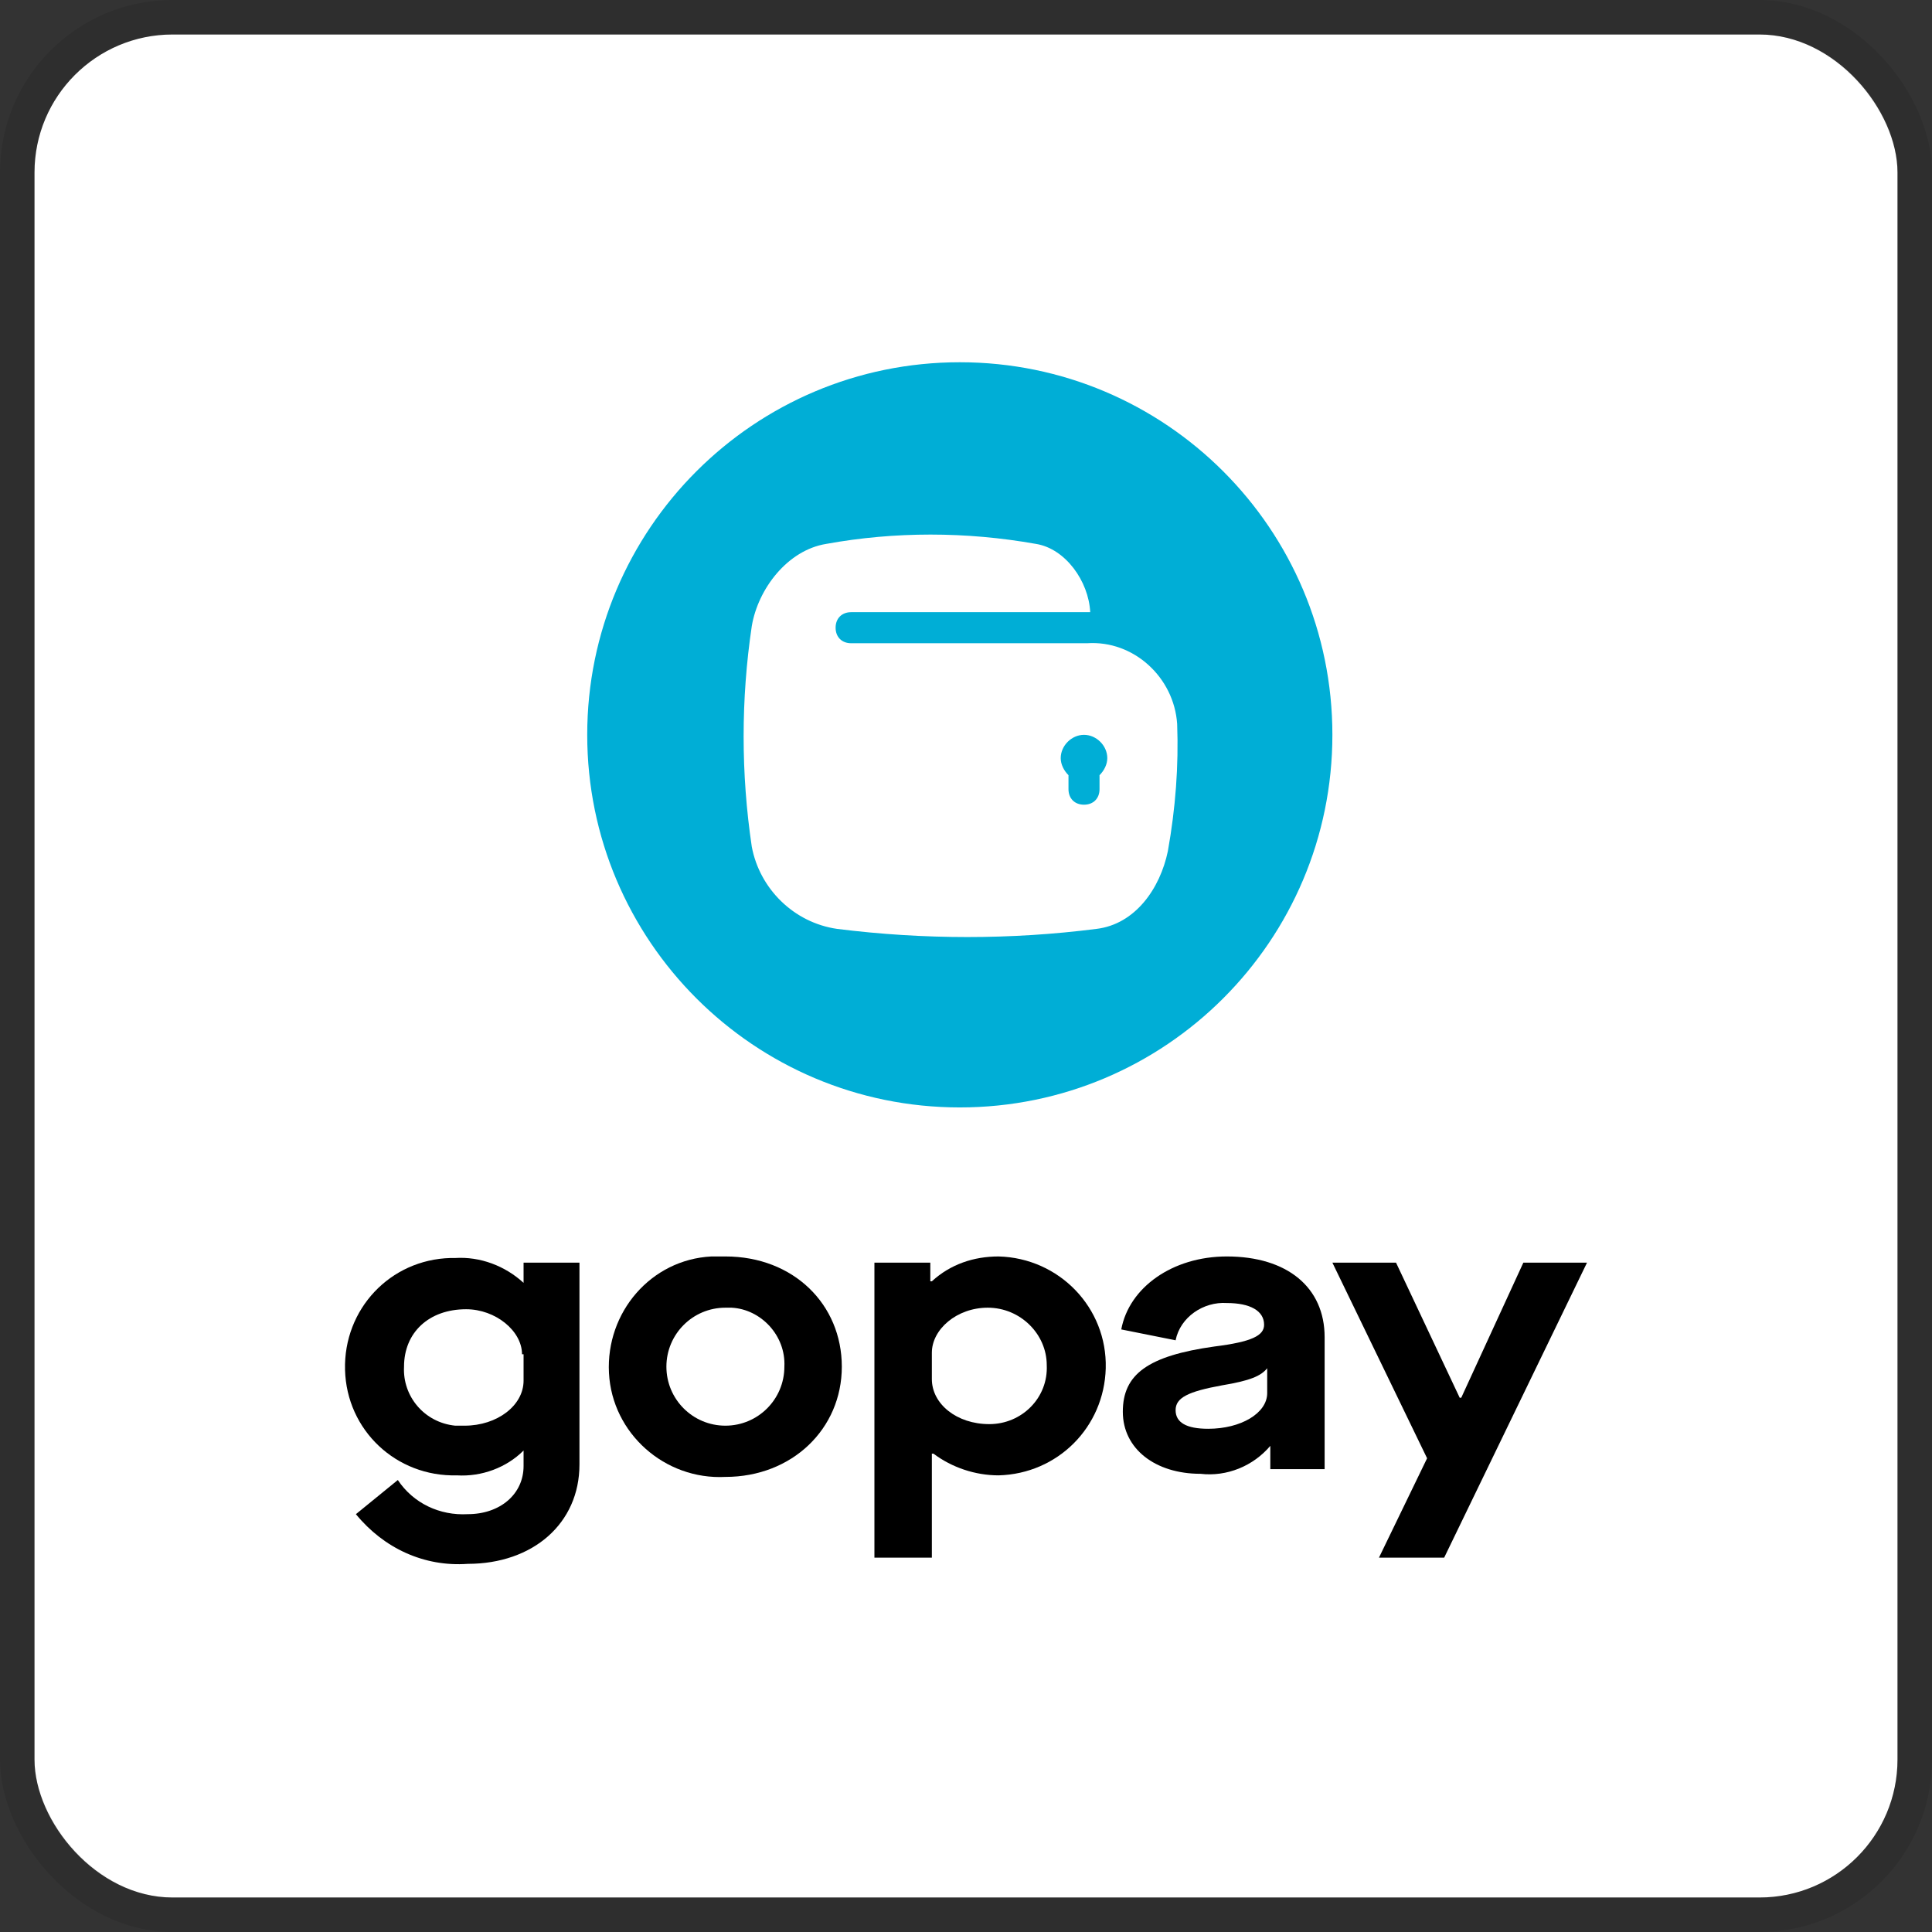 <svg width="112" height="112" viewBox="0 0 112 112" fill="none" xmlns="http://www.w3.org/2000/svg">
<rect x="0" y="0" width="112" height="112" fill="#333333" stroke="none"/>
<g clip-path="url(#clip0_752_382)">
<rect x="2" y="2" width="108" height="108" rx="8" fill="white"/>
<path d="M55.641 64.199C67.57 64.199 77.24 54.528 77.24 42.599C77.24 30.67 67.57 21 55.641 21C43.712 21 34.042 30.67 34.042 42.599C34.042 54.528 43.712 64.199 55.641 64.199Z" fill="#00AED6"/>
<path fill-rule="evenodd" clip-rule="evenodd" d="M68.241 41.969C68.061 39.269 65.721 37.109 63.021 37.289H49.341C48.801 37.289 48.441 36.929 48.441 36.389C48.441 35.849 48.801 35.489 49.341 35.489H63.201C63.111 33.69 61.761 31.8 60.051 31.53C56.001 30.81 51.861 30.81 47.901 31.53C45.651 31.89 43.941 34.14 43.581 36.3C42.951 40.529 42.951 44.849 43.581 49.079C44.031 51.509 46.011 53.489 48.531 53.849C53.571 54.479 58.611 54.479 63.561 53.849C65.811 53.579 67.251 51.509 67.701 49.349C68.151 46.829 68.331 44.399 68.241 41.969ZM63.741 44.939V45.749C63.741 46.289 63.381 46.649 62.841 46.649C62.301 46.649 61.941 46.289 61.941 45.749V44.939C61.671 44.669 61.491 44.309 61.491 43.949C61.491 43.229 62.121 42.599 62.841 42.599C63.561 42.599 64.191 43.229 64.191 43.949C64.191 44.309 64.011 44.669 63.741 44.939Z" fill="white"/>
<path d="M23.062 85.798C23.962 87.148 25.492 87.868 27.112 87.778C29.002 87.778 30.352 86.608 30.352 84.988V84.088C29.362 85.078 27.922 85.618 26.482 85.528C22.972 85.618 20.092 82.918 20.002 79.408C19.912 75.898 22.612 73.018 26.122 72.928C26.212 72.928 26.302 72.928 26.392 72.928C27.832 72.838 29.272 73.378 30.352 74.368V73.198H33.592V84.898C33.592 88.318 30.892 90.658 27.112 90.658C24.592 90.838 22.252 89.758 20.632 87.778L23.062 85.798ZM30.262 78.508C30.262 77.158 28.732 75.898 27.022 75.898C24.862 75.898 23.422 77.248 23.422 79.228C23.332 80.938 24.592 82.468 26.392 82.648C26.572 82.648 26.752 82.648 26.932 82.648C28.822 82.648 30.352 81.478 30.352 80.038V78.508H30.262Z" fill="black"/>
<path d="M42.051 72.838C46.011 72.838 48.801 75.628 48.801 79.228C48.801 82.828 45.921 85.618 42.051 85.618C38.542 85.798 35.482 83.098 35.302 79.588C35.122 76.078 37.732 73.018 41.242 72.838C41.511 72.838 41.782 72.838 42.051 72.838ZM42.051 75.808C40.162 75.808 38.632 77.338 38.632 79.228C38.632 81.118 40.162 82.648 42.051 82.648C43.941 82.648 45.471 81.118 45.471 79.228C45.561 77.428 44.121 75.898 42.411 75.808C42.231 75.808 42.142 75.808 42.051 75.808Z" fill="black"/>
<path d="M50.691 73.198H53.931V74.278H54.021C55.101 73.288 56.451 72.838 57.891 72.838C61.401 72.928 64.191 75.808 64.101 79.318C64.011 82.738 61.311 85.438 57.891 85.528C56.541 85.528 55.191 85.078 54.111 84.268H54.021V90.298H50.691V73.198ZM57.261 75.808C55.461 75.808 54.021 77.068 54.021 78.418V79.948C54.021 81.388 55.461 82.558 57.351 82.558C59.241 82.558 60.771 81.028 60.681 79.138C60.681 77.338 59.151 75.808 57.261 75.808Z" fill="black"/>
<path d="M70.401 78.058C72.561 77.788 73.281 77.428 73.281 76.798C73.281 75.988 72.471 75.538 71.121 75.538C69.771 75.448 68.421 76.348 68.151 77.698L65.001 77.068C65.451 74.638 67.971 72.838 71.121 72.838C74.63 72.838 76.79 74.638 76.79 77.518V85.168H73.641V83.818C72.651 84.988 71.121 85.618 69.591 85.438C66.981 85.438 65.091 83.998 65.091 81.838C65.091 79.678 66.531 78.598 70.401 78.058ZM73.461 79.318C73.101 79.768 72.471 80.038 70.851 80.308C68.871 80.668 68.151 81.028 68.151 81.748C68.151 82.468 68.781 82.828 70.041 82.828C71.931 82.828 73.461 81.928 73.461 80.758V79.318Z" fill="black"/>
<path d="M82.73 84.538L77.24 73.198H80.93L84.62 81.028H84.71L88.31 73.198H92L83.72 90.298H79.94L82.73 84.538Z" fill="black"/>
</g>
<rect x="1" y="1" width="110" height="110" rx="9" stroke="black" stroke-opacity="0.1" stroke-width="2"/>
<defs>
<clipPath id="clip0_752_382">
<rect x="2" y="2" width="108" height="108" rx="8" fill="white"/>
</clipPath>
</defs>
</svg>
